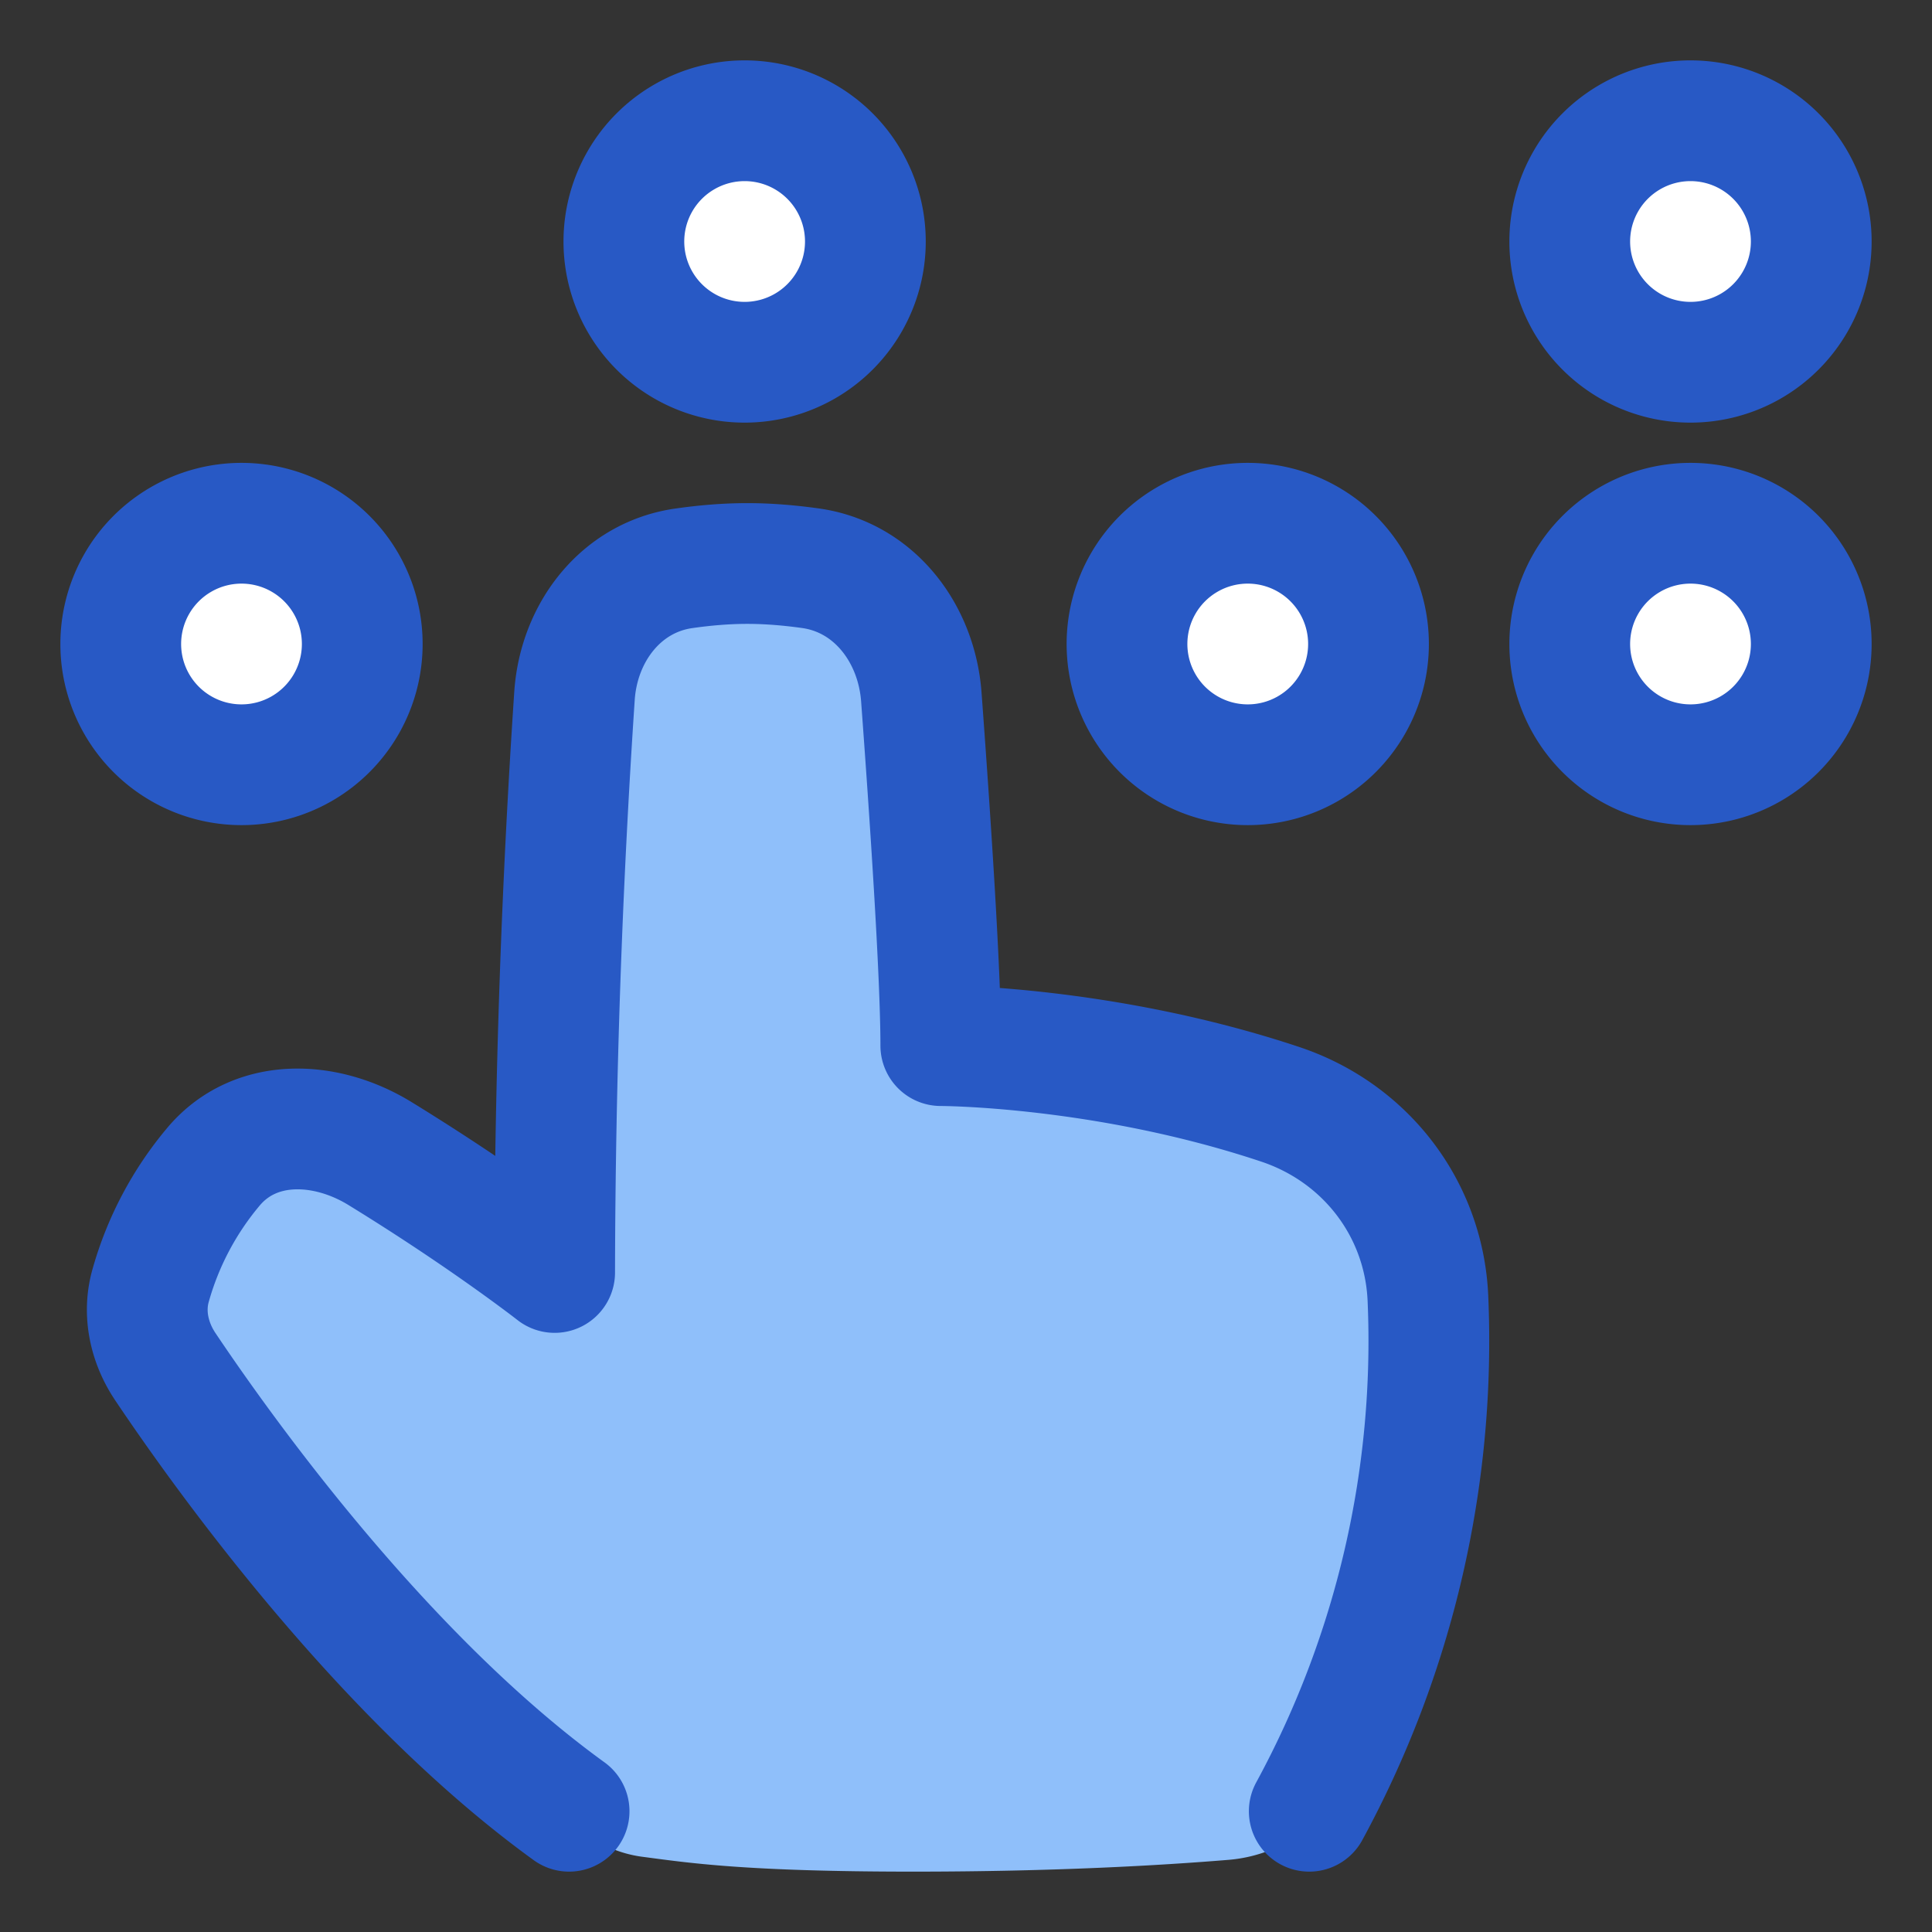 <svg xmlns="http://www.w3.org/2000/svg" fill="none" viewBox="0 0 48 48" stroke-width="3" id="Braille-Blind--Streamline-Plump">
  <rect x="0" y="0" width="48" height="48" fill="#333333" stroke="none"/>
  <desc>
    Braille Blind Streamline Icon: https://streamlinehq.com
  </desc>
  <g id="braille-blind--disability-braille-blind">
    <path id="Union" fill="#8fbffa" d="M22.89 17.314c.202 2.727.484 6.855.484 8.663 0 0 3.984 0 8.307 1.418 2.191.718 3.67 2.692 3.785 4.995.145 2.936-.104 7.318-2.055 11.799-.505 1.161-1.623 1.913-2.885 2.018-1.66.137-4.315.293-7.837.293-4.21 0-5.607-.222-6.738-.37a2.993 2.993 0 0 1-1.47-.627c-4.423-3.496-9.146-9.366-10.467-11.59-.342-.575-.473-1.255-.294-1.899a7.922 7.922 0 0 1 1.595-3.041c1.03-1.209 2.772-1.145 4.124-.314 2.629 1.614 4.34 2.955 4.34 2.955 0-5.898.291-11.284.494-14.325.105-1.574 1.153-2.947 2.716-3.17.5-.07 1.038-.119 1.578-.119.537 0 1.073.047 1.572.118 1.576.222 2.633 1.61 2.75 3.196Z"></path>
    <path id="Ellipse 579" fill="#ffffff" d="M3 16a3 3 0 1 0 6 0 3 3 0 1 0-6 0"></path>
    <path id="Ellipse 580" fill="#ffffff" d="M28 16a3 3 0 1 0 6 0 3 3 0 1 0-6 0"></path>
    <path id="Ellipse 581" fill="#ffffff" transform="matrix(-1 0 0 1 45 13)" d="M0 3a3 3 0 1 0 6 0 3 3 0 1 0-6 0"></path>
    <path id="Ellipse 582" fill="#ffffff" transform="matrix(-1 0 0 1 45 3)" d="M0 3a3 3 0 1 0 6 0 3 3 0 1 0-6 0"></path>
    <path id="Ellipse 583" fill="#ffffff" d="M15.5 6a3 3 0 1 0 6 0 3 3 0 1 0-6 0"></path>
    <path id="Union_2" stroke="#2859c5" stroke-linecap="round" stroke-linejoin="round" d="M32.528 45a24.455 24.455 0 0 0 2.948-12.752c-.1-2.222-1.553-4.104-3.663-4.81-4.373-1.46-8.439-1.46-8.439-1.46 0-1.809-.282-5.937-.484-8.664-.118-1.587-1.175-2.974-2.751-3.196-.5-.07-1.035-.118-1.572-.118-.54 0-1.078.048-1.578.12-1.563.222-2.611 1.595-2.716 3.17a222.35 222.35 0 0 0-.493 14.324s-1.712-1.341-4.34-2.955c-1.353-.83-3.095-.895-4.125.314a7.905 7.905 0 0 0-1.57 2.956c-.201.695-.038 1.43.365 2.03C5.579 36.148 9.534 41.669 14.139 45"></path>
    <path id="Ellipse 575" stroke="#2859c5" stroke-linecap="round" stroke-linejoin="round" d="M3 16a3 3 0 1 0 6 0 3 3 0 1 0-6 0"></path>
    <path id="Ellipse 576" stroke="#2859c5" stroke-linecap="round" stroke-linejoin="round" d="M28 16a3 3 0 1 0 6 0 3 3 0 1 0-6 0"></path>
    <path id="Ellipse 577" stroke="#2859c5" stroke-linecap="round" stroke-linejoin="round" d="M45 16a3 3 0 1 1-6 0 3 3 0 1 1 6 0"></path>
    <path id="Ellipse 578" stroke="#2859c5" stroke-linecap="round" stroke-linejoin="round" d="M45 6a3 3 0 1 1-6 0 3 3 0 1 1 6 0"></path>
    <path id="Ellipse 574" stroke="#2859c5" stroke-linecap="round" stroke-linejoin="round" d="M15.5 6a3 3 0 1 0 6 0 3 3 0 1 0-6 0"></path>
  </g>
</svg>